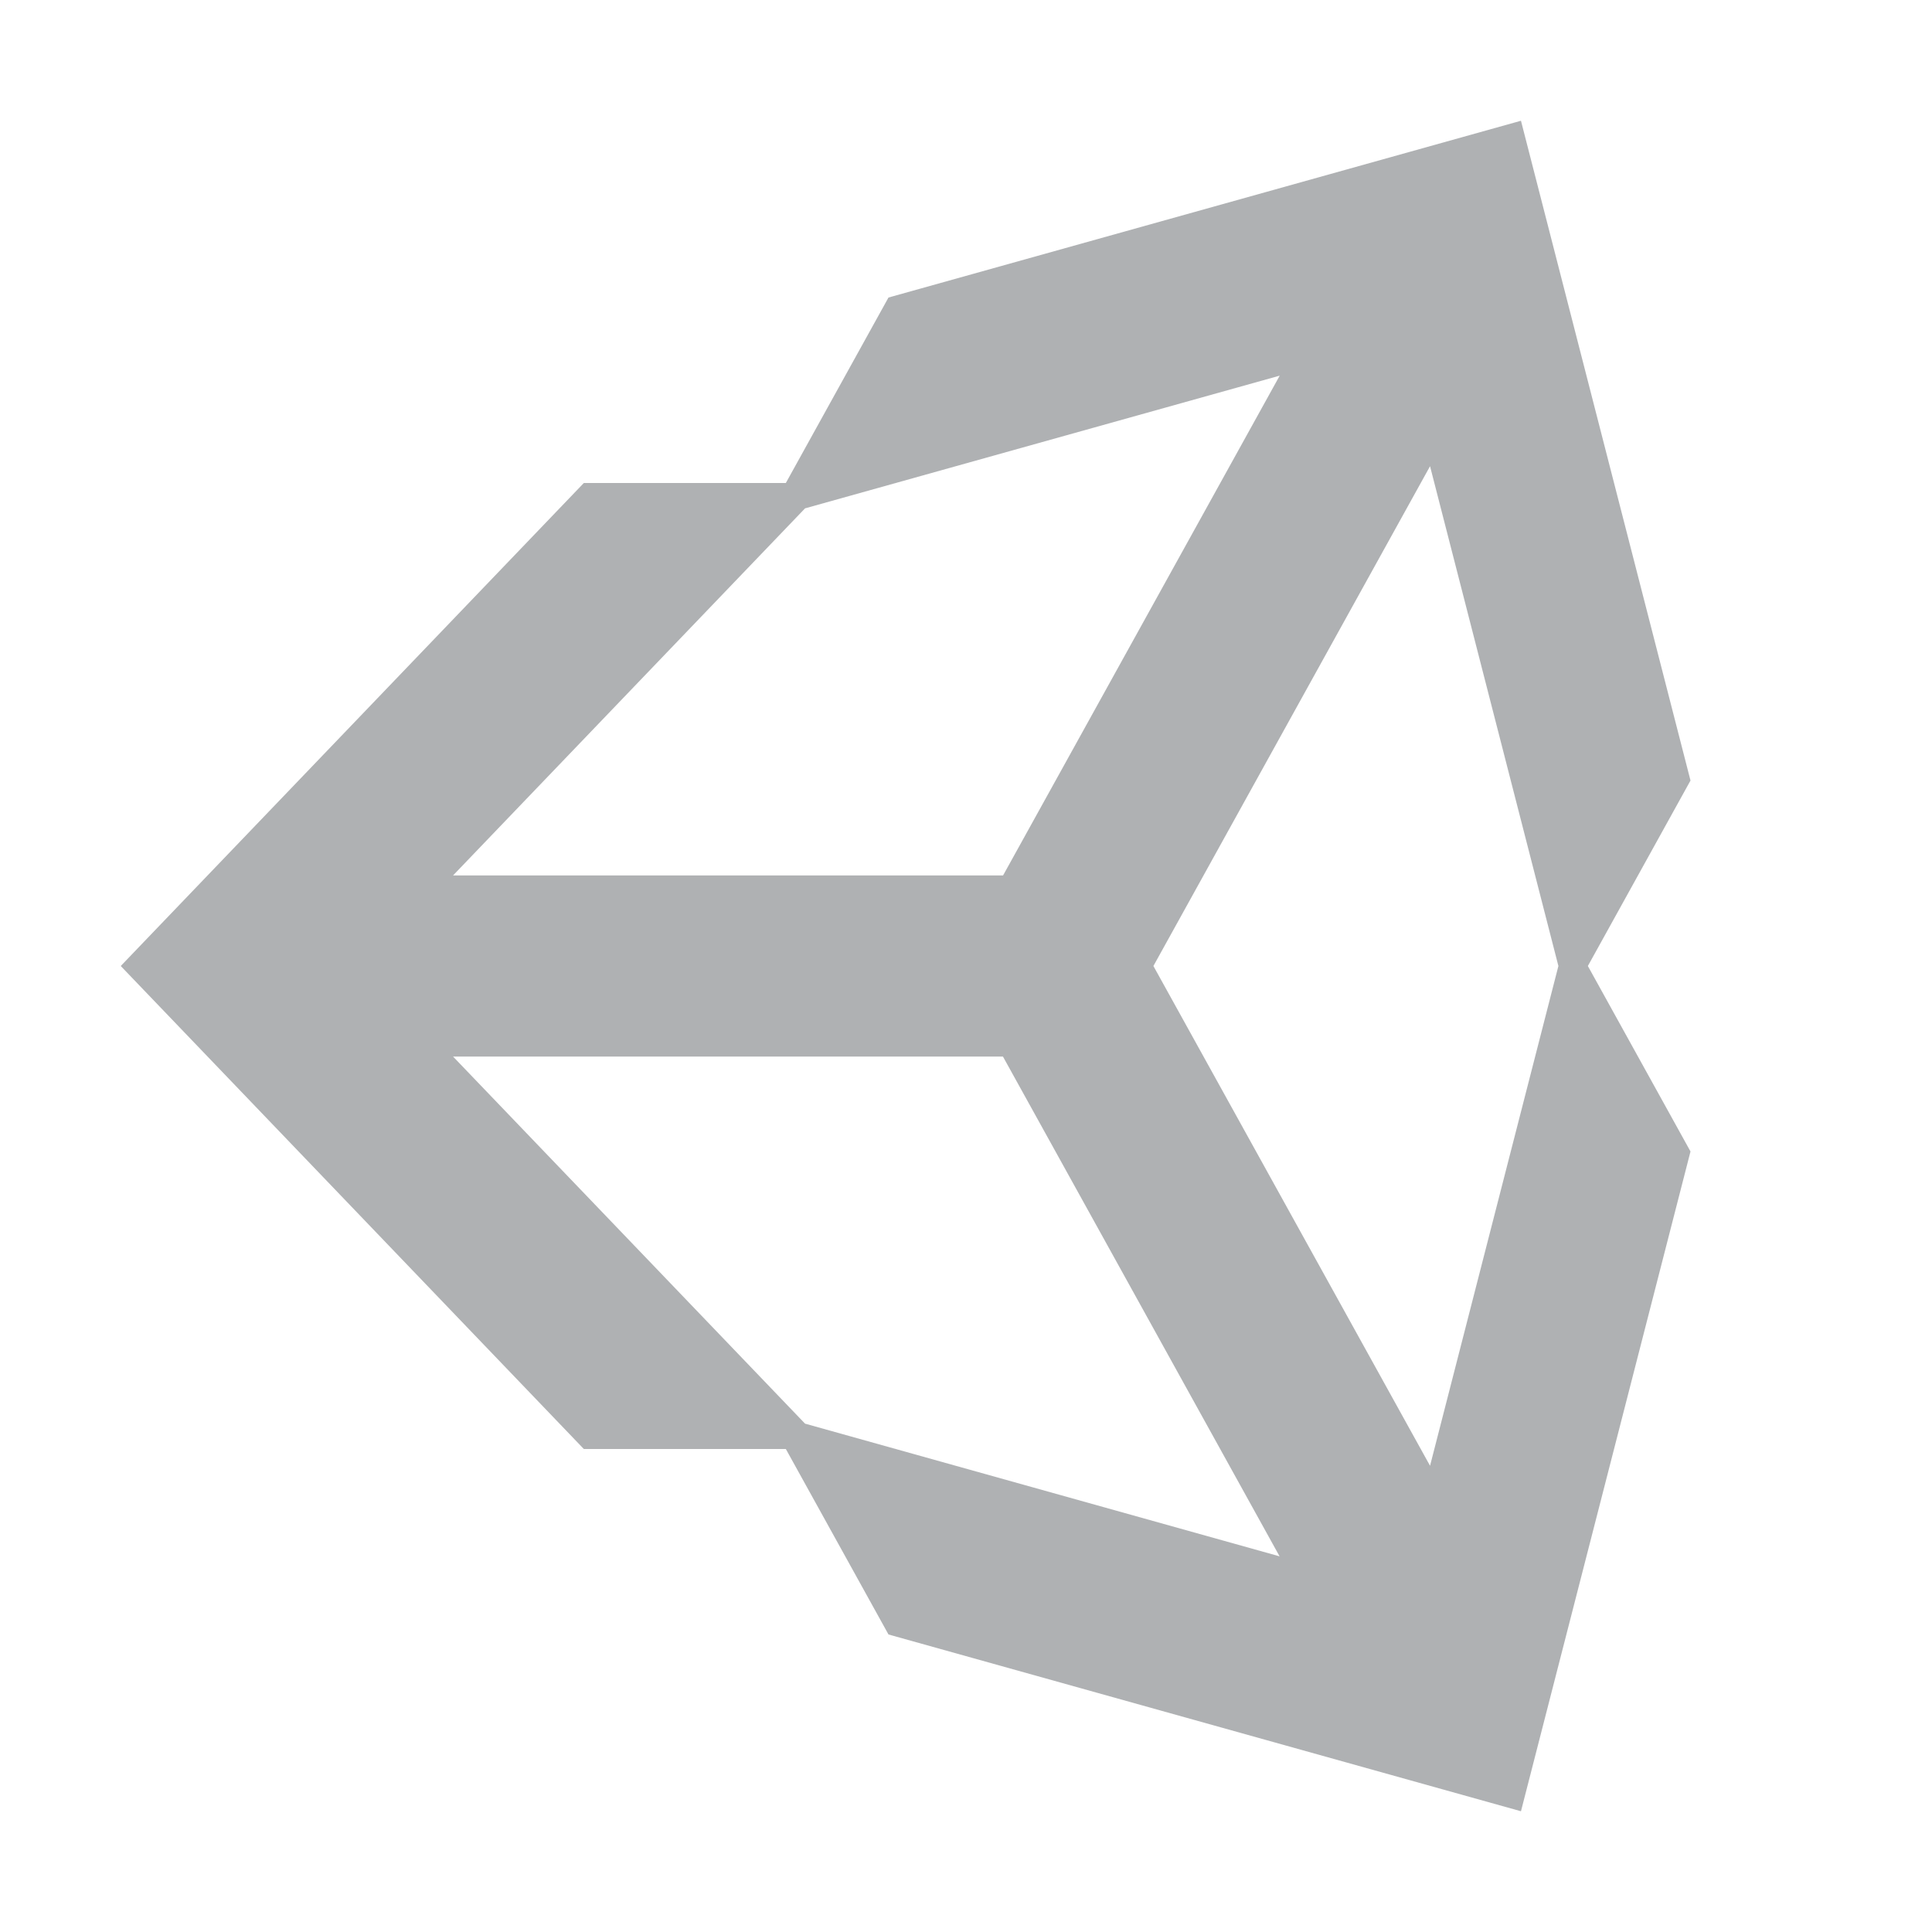 <?xml version="1.0" encoding="utf-8"?>
<!-- Generator: Adobe Illustrator 23.0.1, SVG Export Plug-In . SVG Version: 6.00 Build 0)  -->
<svg version="1.1" xmlns="http://www.w3.org/2000/svg" x="0px" y="0px" width="16px"
	 height="16px" viewBox="0 0 16 16" enable-background="new 0 0 16 16" xml:space="preserve">
<g id="Layer_1">
</g>
<g id="mask">
</g>
<g id="area">
	<rect opacity="0" fill="#F8D2F8" width="16" height="16"/>
</g>
<g id="icons">
	<path fill="#AFB1B3" d="M14,6.464L12.596,1L7.358,2.464L6.508,4H4.835L1,8l3.835,4h1.673
		l0.85,1.536L12.596,15L14,9.536L13.15,8L14,6.464z M6.667,4.21l3.931-1.099
		L8.307,7.25H3.752L6.667,4.21z M6.667,11.79L3.752,8.75h4.554l2.291,4.139
		L6.667,11.79z M11.843,12.139L9.552,8l2.291-4.139L12.906,8L11.843,12.139z"/>
</g>
</svg>
